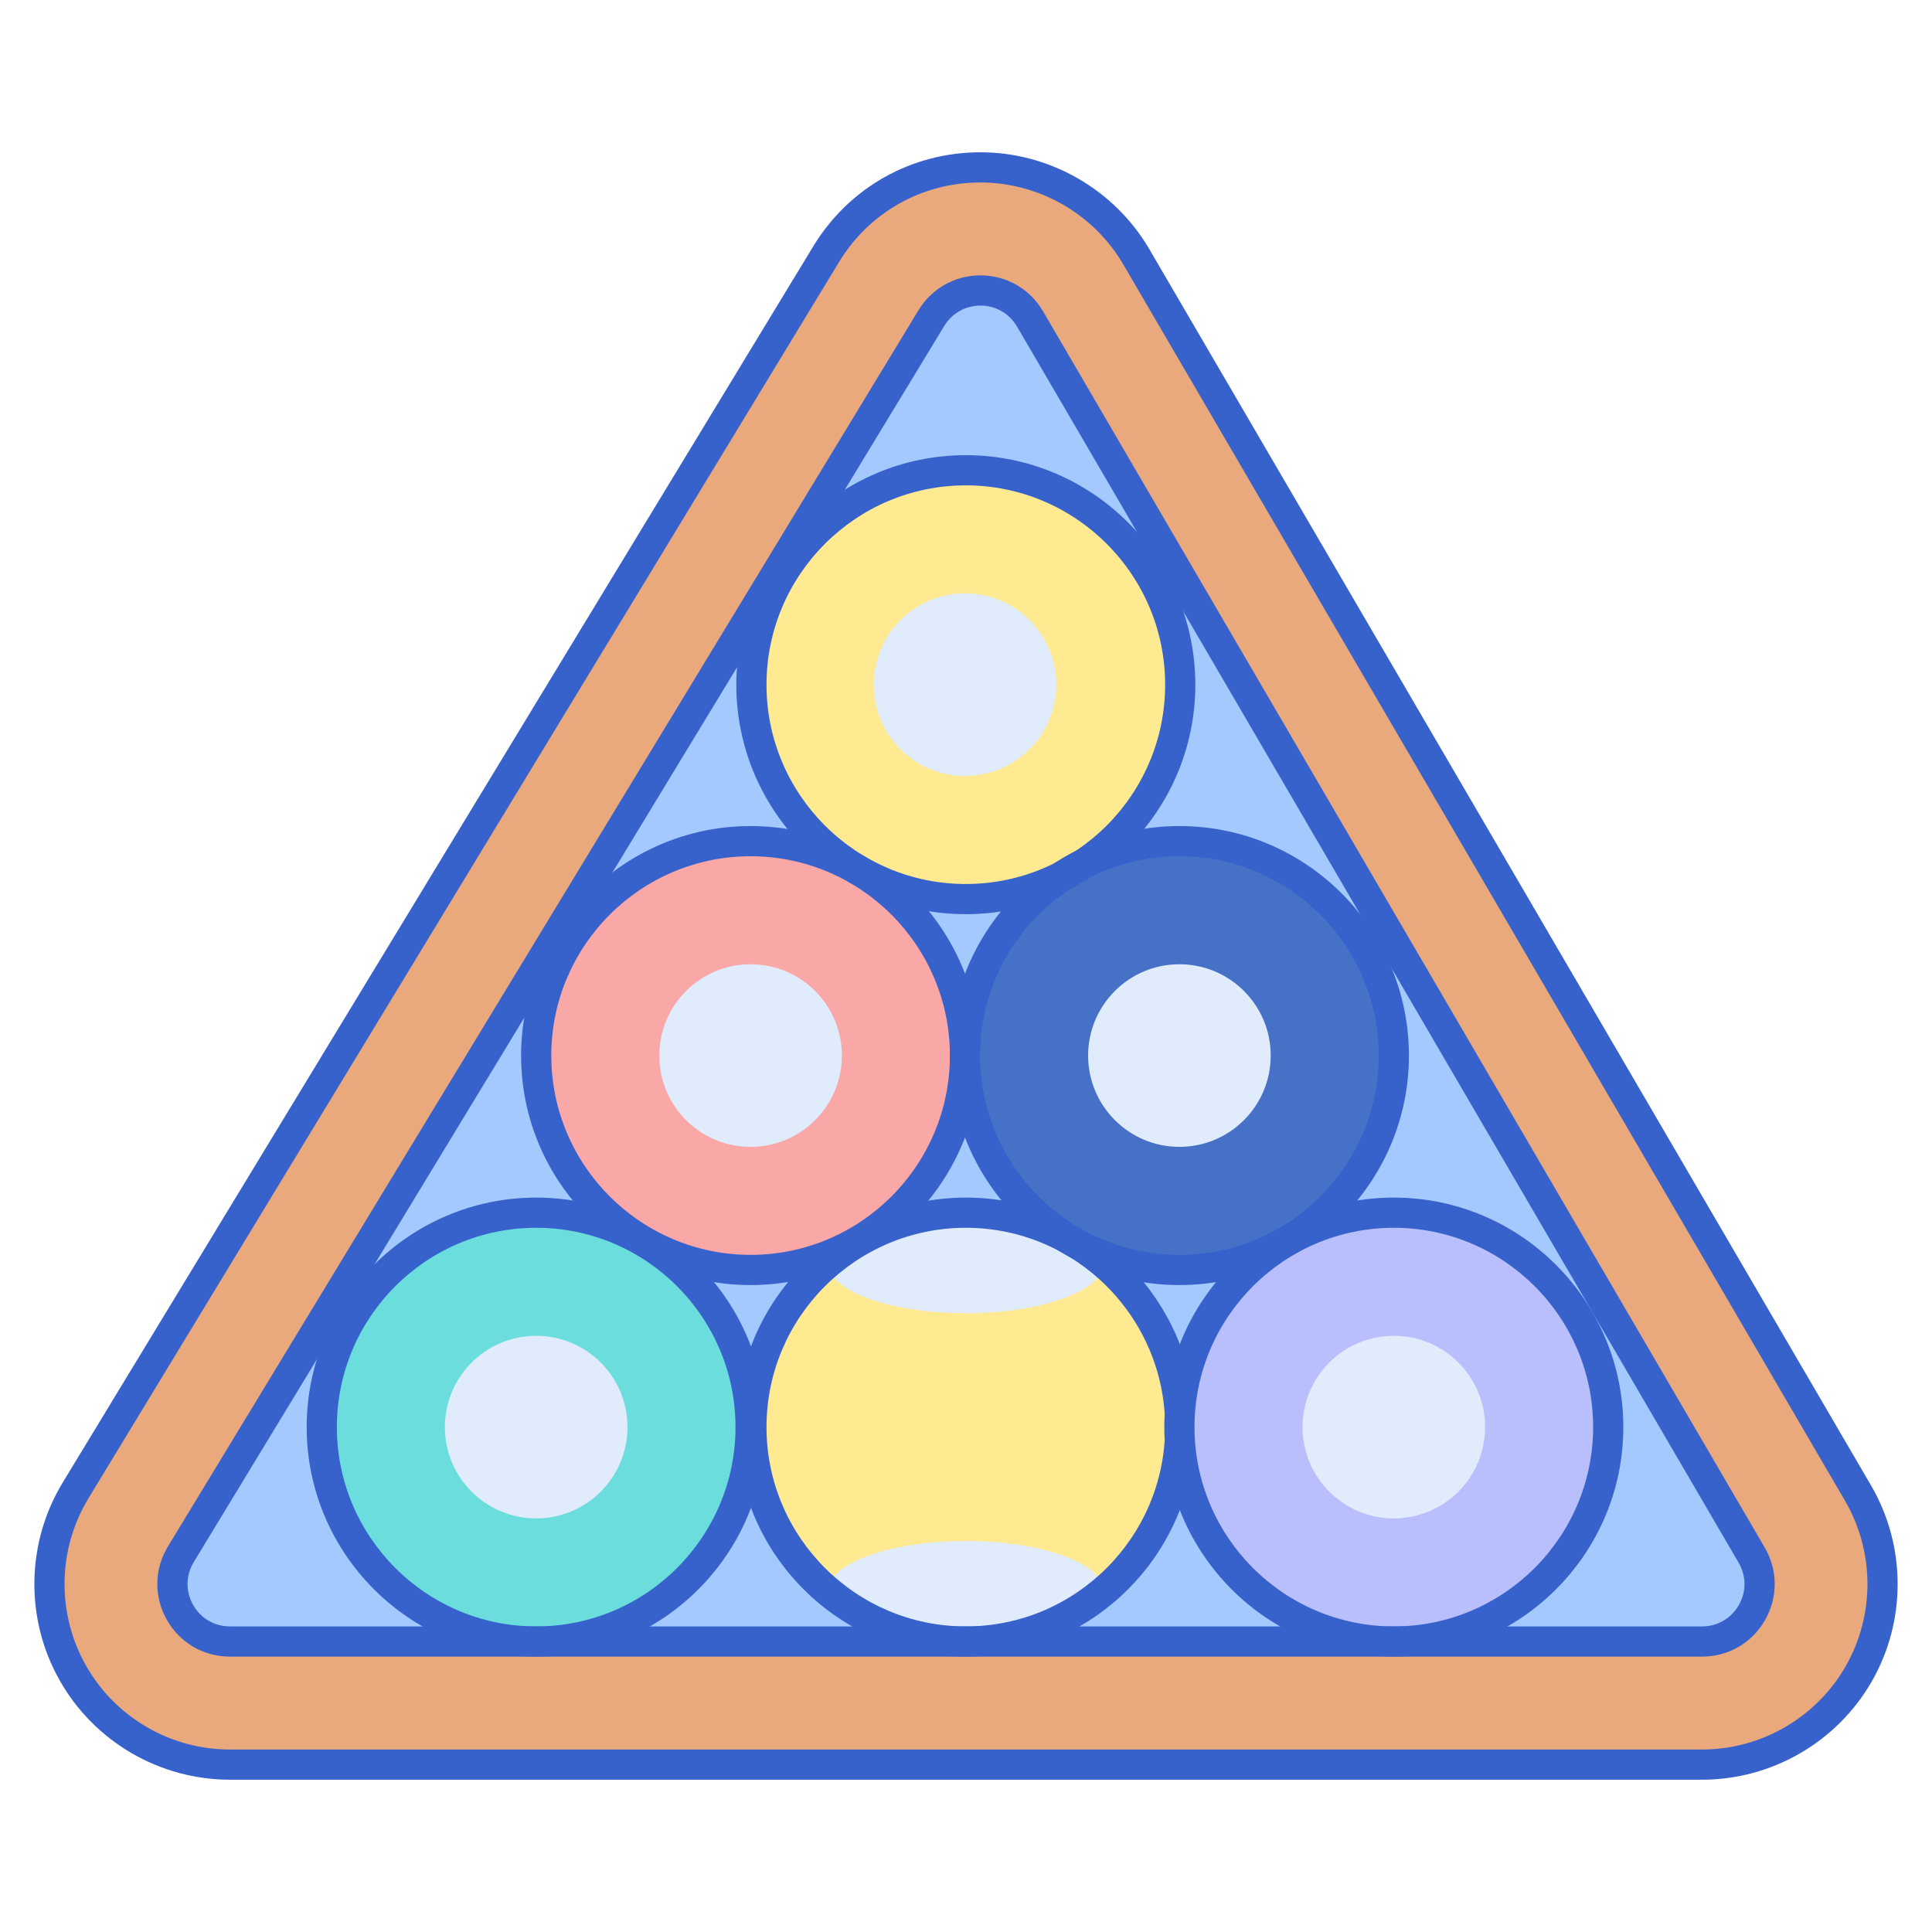 <svg id="Layer_1" height="512" viewBox="0 0 256 256" width="512" xmlns="http://www.w3.org/2000/svg"><g><g><g><path d="m30.472 233.821c-8.629 0-16.619-4.672-20.85-12.192s-4.079-16.774.4-24.149l99.442-163.793c4.375-7.206 12.02-11.508 20.449-11.508 8.474 0 16.391 4.546 20.663 11.863l95.618 163.793c4.307 7.378 4.34 16.565.087 23.974-4.254 7.409-12.204 12.012-20.748 12.012z" fill="#eaa97d"/></g></g><g><g><path d="m225.532 217.509h-195.06c-5.935 0-9.587-6.49-6.507-11.563l99.442-163.793c2.994-4.932 10.172-4.87 13.081.113l95.617 163.793c2.964 5.075-.697 11.45-6.573 11.45z" fill="#a4c9ff"/></g></g><g><g><g><g><circle cx="127.975" cy="189.099" fill="#ffea92" r="28.41"/></g></g><g><g><ellipse cx="127.975" cy="167.349" fill="#e0ebfc" rx="18.272" ry="6.661"/></g></g><g><g><ellipse cx="127.975" cy="210.848" fill="#e0ebfc" rx="18.272" ry="6.661"/></g></g><g><g><path d="m127.975 219.509c-16.768 0-30.41-13.642-30.41-30.411 0-16.768 13.642-30.41 30.41-30.41 16.769 0 30.411 13.642 30.411 30.41 0 16.769-13.642 30.411-30.411 30.411zm0-56.821c-14.563 0-26.41 11.848-26.41 26.41 0 14.563 11.848 26.411 26.41 26.411 14.563 0 26.411-11.848 26.411-26.411 0-14.562-11.848-26.41-26.411-26.41z" fill="#3762cc"/></g></g></g><g><g><circle cx="71.047" cy="189.099" fill="#6bdddd" r="28.41"/></g></g><g><g><circle cx="71.047" cy="189.099" fill="#e0ebfc" r="12.098"/></g></g><g><g><circle cx="184.688" cy="189.099" fill="#b9befc" r="28.41"/></g></g><g><g><circle cx="184.688" cy="189.099" fill="#e0ebfc" r="12.098"/></g></g><g><g><circle cx="156.278" cy="139.867" fill="#4671c6" r="28.41"/></g></g><g><g><circle cx="156.278" cy="139.867" fill="#e0ebfc" r="12.098"/></g></g><g><g><circle cx="99.457" cy="139.867" fill="#f9a7a7" r="28.41"/></g></g><g><g><circle cx="99.457" cy="139.867" fill="#e0ebfc" r="12.098"/></g></g><g><g><g><circle cx="127.975" cy="90.723" fill="#ffea92" r="28.41"/></g></g><g><g><path d="m127.975 121.133c-16.768 0-30.41-13.642-30.41-30.41 0-16.769 13.642-30.411 30.41-30.411 16.769 0 30.411 13.642 30.411 30.411 0 16.768-13.642 30.41-30.411 30.41zm0-56.82c-14.563 0-26.41 11.848-26.41 26.411s11.848 26.41 26.41 26.41c14.563 0 26.411-11.848 26.411-26.41 0-14.564-11.848-26.411-26.411-26.411z" fill="#3762cc"/></g></g></g><g><g><circle cx="127.868" cy="90.723" fill="#e0ebfc" r="12.098"/></g></g><g><g><path d="m71.047 219.509c-16.769 0-30.411-13.642-30.411-30.411 0-16.768 13.642-30.41 30.411-30.41 16.768 0 30.41 13.642 30.41 30.41.001 16.769-13.642 30.411-30.41 30.411zm0-56.821c-14.563 0-26.411 11.848-26.411 26.41 0 14.563 11.848 26.411 26.411 26.411s26.41-11.848 26.41-26.411c.001-14.562-11.847-26.41-26.41-26.41z" fill="#3762cc"/></g></g><g><g><path d="m184.688 219.509c-16.769 0-30.411-13.642-30.411-30.411 0-16.768 13.642-30.41 30.411-30.41 16.768 0 30.41 13.642 30.41 30.41.001 16.769-13.641 30.411-30.41 30.411zm0-56.821c-14.563 0-26.411 11.848-26.411 26.41 0 14.563 11.848 26.411 26.411 26.411s26.41-11.848 26.41-26.411c.001-14.562-11.847-26.41-26.41-26.41z" fill="#3762cc"/></g></g><g><g><path d="m156.278 170.277c-16.768 0-30.41-13.642-30.41-30.41s13.642-30.41 30.41-30.41c16.769 0 30.411 13.642 30.411 30.41s-13.643 30.41-30.411 30.41zm0-56.82c-14.563 0-26.41 11.848-26.41 26.41s11.848 26.41 26.41 26.41c14.563 0 26.411-11.848 26.411-26.41s-11.848-26.41-26.411-26.41z" fill="#3762cc"/></g></g><g><g><path d="m99.458 170.277c-16.768 0-30.41-13.642-30.41-30.41s13.642-30.41 30.41-30.41 30.41 13.642 30.41 30.41-13.642 30.41-30.41 30.41zm0-56.82c-14.563 0-26.41 11.848-26.41 26.41s11.848 26.41 26.41 26.41 26.41-11.848 26.41-26.41-11.848-26.41-26.41-26.41z" fill="#3762cc"/></g></g></g><g><g><path d="m225.532 235.821h-195.06c-9.35 0-18.007-5.062-22.593-13.211-4.585-8.148-4.419-18.175.433-26.168l99.442-163.792c4.741-7.809 13.025-12.471 22.159-12.471 9.182 0 17.761 4.926 22.39 12.855l95.618 163.793c4.667 7.995 4.704 17.949.094 25.978s-13.225 13.016-22.483 13.016zm-95.619-211.642c-7.725 0-14.73 3.943-18.74 10.547l-99.442 163.792c-4.104 6.76-4.244 15.24-.366 22.13 3.877 6.892 11.199 11.173 19.106 11.173h195.06c7.83 0 15.115-4.218 19.014-11.008s3.868-15.208-.079-21.97l-95.617-163.793c-3.915-6.706-11.171-10.871-18.936-10.871z" fill="#3762cc"/></g></g><g><g><path d="m225.532 219.509h-195.06c-3.52 0-6.651-1.831-8.377-4.898s-1.666-6.694.161-9.703l99.442-163.793c1.761-2.9 4.827-4.624 8.213-4.624h.086c3.421.03 6.494 1.812 8.218 4.766l95.617 163.793c1.757 3.009 1.77 6.61.035 9.632-1.734 3.023-4.85 4.827-8.335 4.827zm-95.619-179.018c-1.978 0-3.768 1.007-4.796 2.7l-99.442 163.793c-1.066 1.756-1.102 3.874-.094 5.665s2.836 2.86 4.891 2.86h195.06c2.035 0 3.854-1.053 4.867-2.818s1.005-3.867-.02-5.624l-95.617-163.793c-1.007-1.725-2.801-2.766-4.799-2.783-.017 0-.034 0-.05 0z" fill="#3762cc"/></g></g></g></svg>